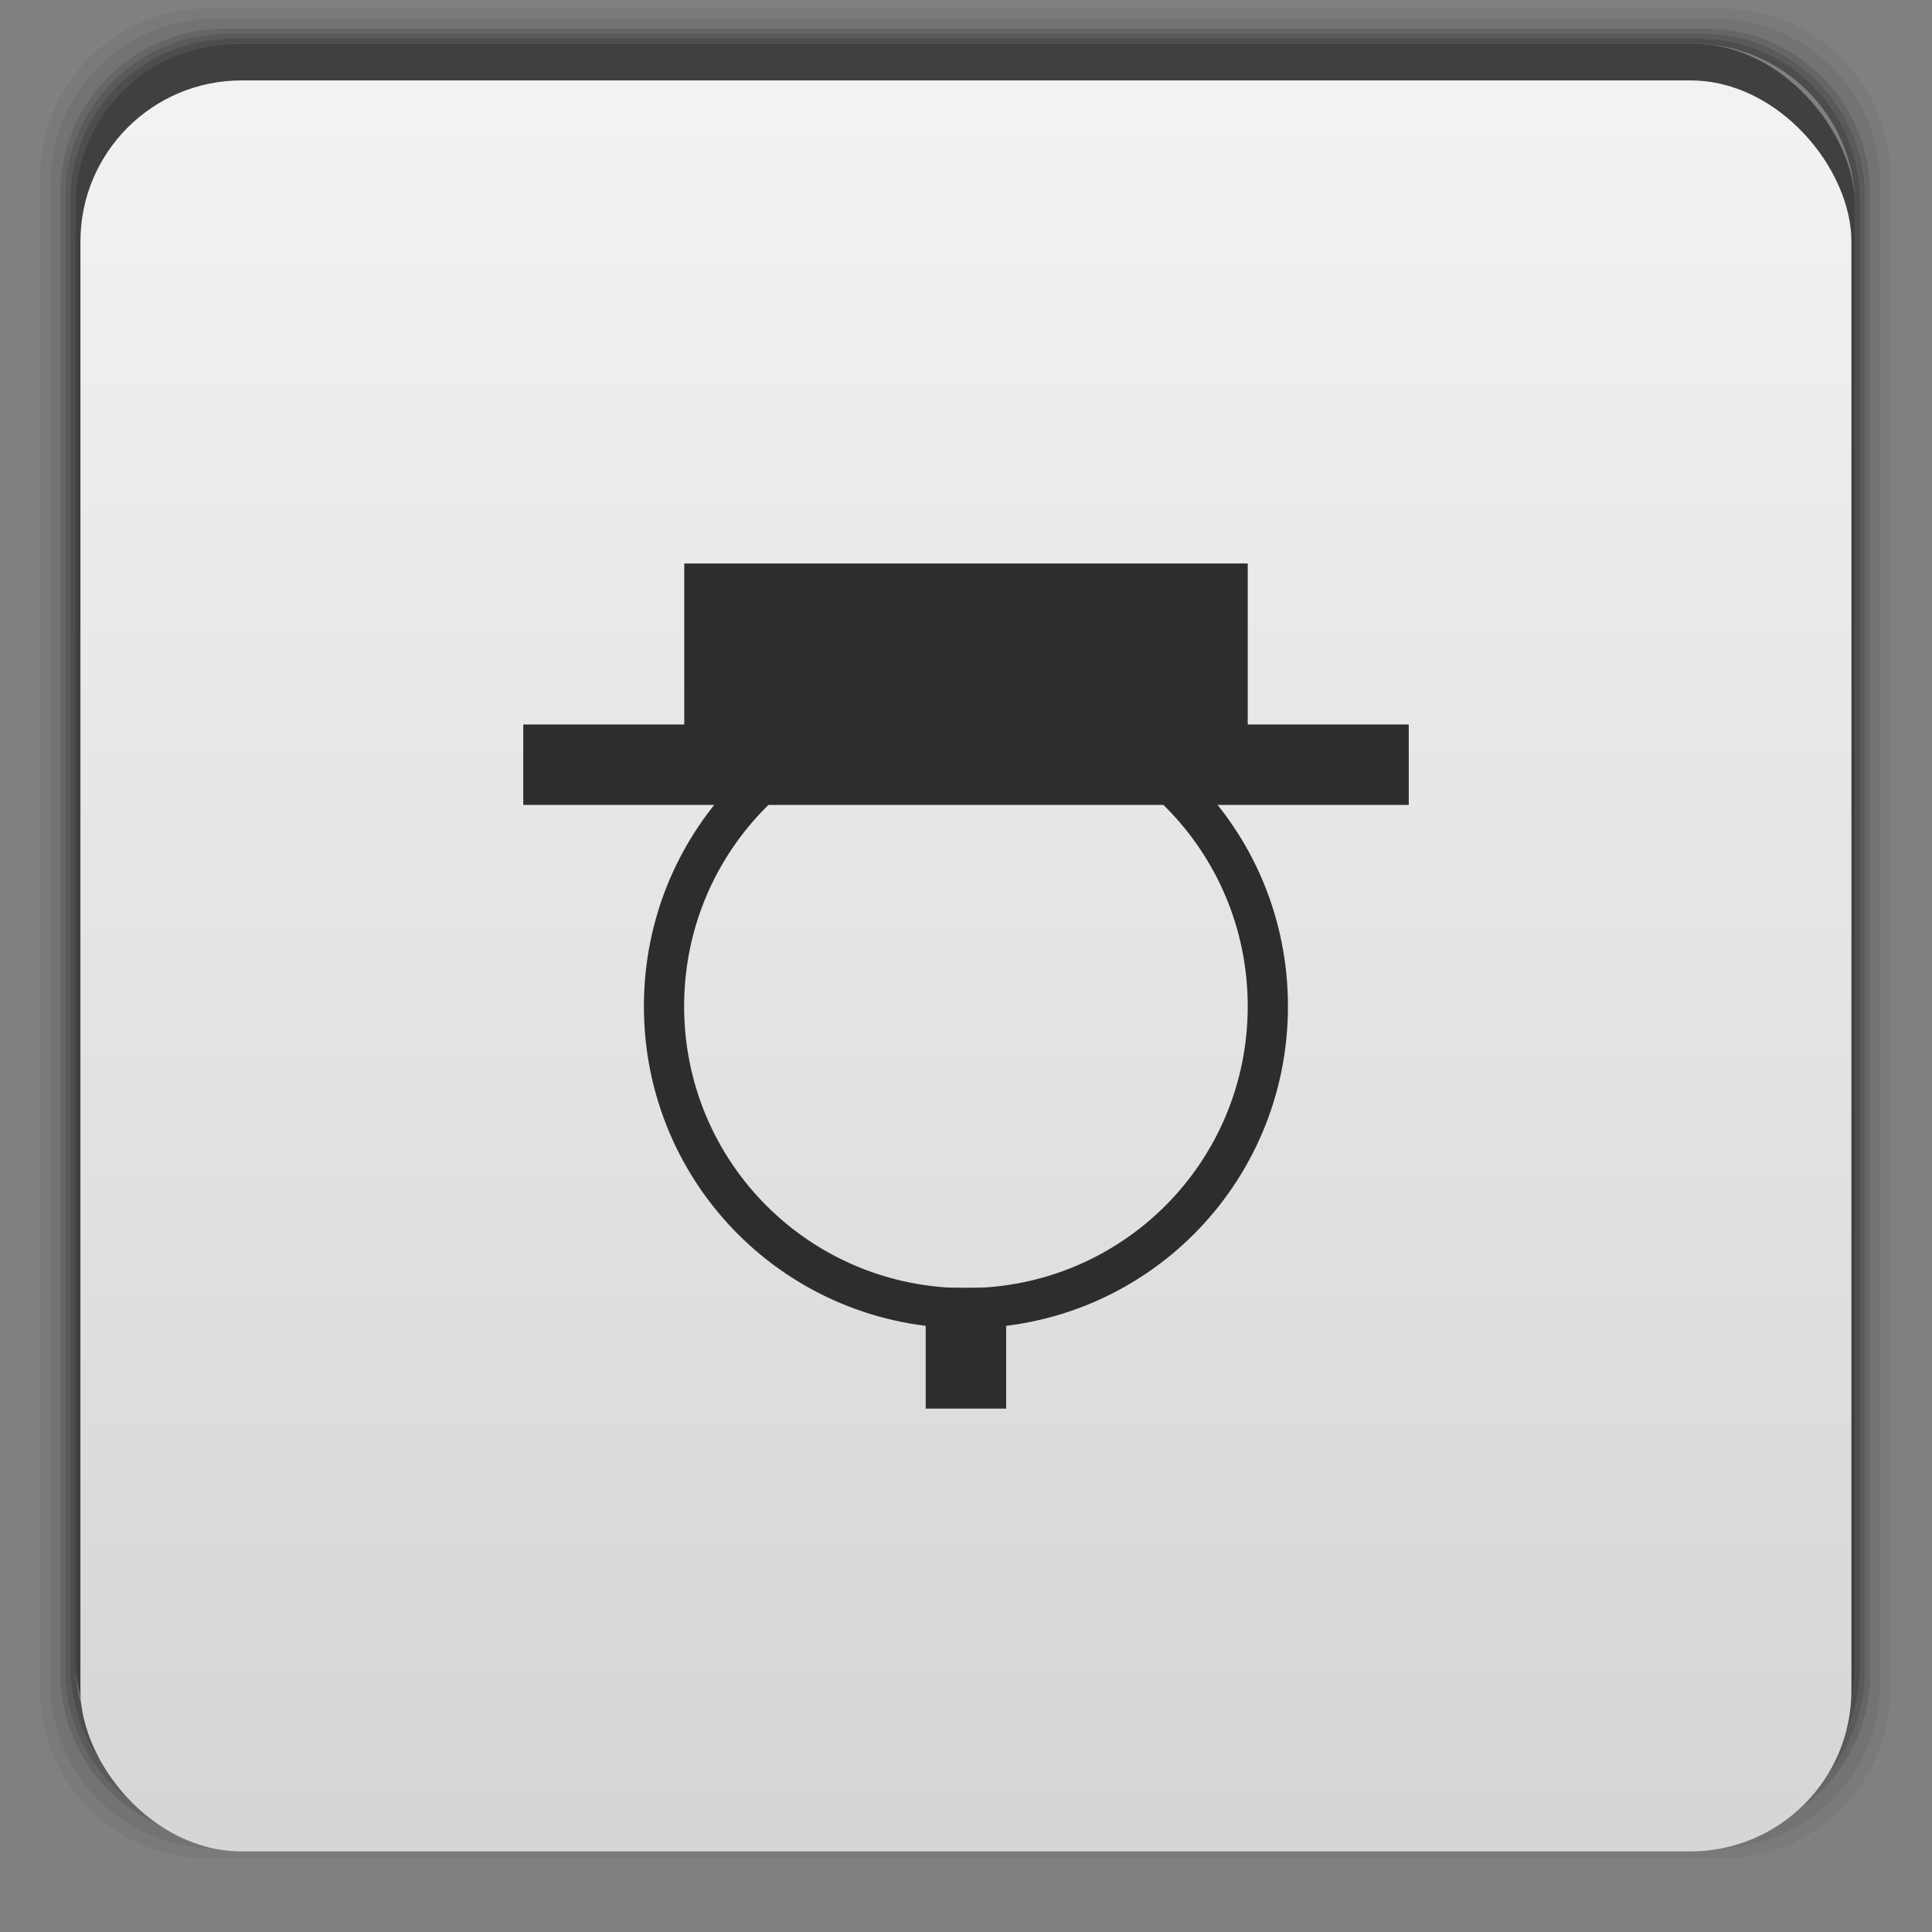 <?xml version="1.0" encoding="UTF-8" standalone="no"?>
<svg
   xmlns:dc="http://purl.org/dc/elements/1.1/"
   xmlns:cc="http://creativecommons.org/ns#"
   xmlns:rdf="http://www.w3.org/1999/02/22-rdf-syntax-ns#"
   xmlns:svg="http://www.w3.org/2000/svg"
   xmlns="http://www.w3.org/2000/svg"
   xmlns:xlink="http://www.w3.org/1999/xlink"
   xmlns:sodipodi="http://sodipodi.sourceforge.net/DTD/sodipodi-0.dtd"
   xmlns:inkscape="http://www.inkscape.org/namespaces/inkscape"
   width="48"
   viewBox="0 0 13.547 13.547"
   height="48"
   id="svg2"
   version="1.1"
   inkscape:version="0.48.4 r9939"
   sodipodi:docname="jvgs.svg">
  <rect x="0" y="0" width="13.547" height="13.547" fill="#808080" stroke="none"/>
  <sodipodi:namedview
     pagecolor="#ffffff"
     bordercolor="#666666"
     borderopacity="1"
     objecttolerance="10"
     gridtolerance="10"
     guidetolerance="10"
     inkscape:pageopacity="0"
     inkscape:pageshadow="2"
     inkscape:window-width="692"
     inkscape:window-height="480"
     id="namedview100"
     showgrid="false"
     inkscape:zoom="4.9166667"
     inkscape:cx="57.966102"
     inkscape:cy="22.372881"
     inkscape:window-x="0"
     inkscape:window-y="0"
     inkscape:window-maximized="0"
     inkscape:current-layer="svg2" />
  <defs
     id="defs4">
    <linearGradient
       id="0">
      <stop
         stop-color="#d8d8d8"
         id="stop7" />
      <stop
         offset="1"
         stop-color="#f1f1f1"
         id="stop9" />
    </linearGradient>
    <linearGradient
       xlink:href="#0"
       id="1"
       gradientUnits="userSpaceOnUse"
       gradientTransform="matrix(1.105,0,0,1.105,-134.279,-295.762)"
       y1="279.1"
       x2="0"
       y2="268.33" />
    <clipPath
       id="clipPath12">
      <path
         d="m 439,133 -2,0 4.714,-6.931 c 0.088,-0.106 0.12,-0.087 0.07,0.041 L 441,131 l 2,0 -4.711,6.929 c -0.084,0.109 -0.121,0.09 -0.081,-0.041 z"
         id="path14" />
    </clipPath>
    <clipPath
       id="clipPath16">
      <path
         d="m 443,97 -3.5,0 6.785,-8.908 c 0.117,-0.141 0.16,-0.116 0.093,0.055 l -1.378,6.854 3.5,0 -6.782,8.905 c -0.112,0.146 -0.161,0.12 -0.108,-0.054 z"
         id="path18" />
    </clipPath>
    <clipPath
       id="clipPath20">
      <path
         d="m 446,54 -4.812,0 9.954,-12.874 c 0.161,-0.194 0.22,-0.16 0.129,0.075 L 450,50 l 4.812,0 -9.95,12.87 c -0.154,0.2 -0.221,0.165 -0.148,-0.075 z"
         id="path22" />
    </clipPath>
    <clipPath
       id="clipPath24">
      <path
         d="m 135.005,172.183 c 0.519,-1.747 -0.546,-3.184 -2.379,-3.184 l -31.179,0 c -1.833,0 -2.366,-1.151 -1.194,-2.562 l 66.598,-88.521 c 1.171,-1.411 1.597,-1.165 0.935,0.546 l -14.597,62.465 c -0.662,1.71 0.299,3.108 2.133,3.108 l 31.179,0 c 1.833,0 2.419,1.181 1.301,2.638 l -66.621,89.379 c -1.118,1.457 -1.61,1.201 -1.078,-0.546 z"
         id="path26" />
    </clipPath>
    <clipPath
       id="clipPath28">
      <path
         d="m 326,255 -7,0 13.57,-17.817 c 0.234,-0.282 0.319,-0.233 0.187,0.109 L 330,251 l 7,0 -13.564,17.811 c -0.224,0.291 -0.322,0.24 -0.216,-0.109 z"
         id="path30" />
    </clipPath>
    <clipPath
       id="clipPath32">
      <path
         d="M 333.654,184.876 C 333.797,184.395 333.504,184 333,184 l -8.574,0 c -0.504,0 -0.651,-0.317 -0.328,-0.705 l 18.187,-24.043 c 0.322,-0.388 0.439,-0.32 0.257,0.15 l -4.127,17.743 C 338.231,177.616 338.496,178 339,178 l 8.574,0 c 0.504,0 0.665,0.325 0.358,0.726 l -18.207,24.014 c -0.307,0.401 -0.443,0.33 -0.296,-0.15 z"
         id="path34" />
    </clipPath>
    <clipPath
       id="clipPath36">
      <path
         d="M 347.981,90.313 C 348.195,89.593 347.756,89 347,89 l -12.862,0 c -0.756,0 -0.976,-0.475 -0.493,-1.057 l 27.78,-36.565 c 0.483,-0.582 0.659,-0.48 0.386,0.225 L 356.12,77.718 C 355.847,78.424 356.244,79 357,79 l 12.861,0 c 0.756,0 0.998,0.487 0.537,1.088 l -27.811,36.521 c -0.461,0.601 -0.664,0.495 -0.445,-0.225 z"
         id="path38" />
    </clipPath>
    <linearGradient
       y2="31.619"
       x2="0"
       y1="299.81"
       gradientTransform="matrix(0.119,0,0,0.119,414.136,48.227)"
       gradientUnits="userSpaceOnUse"
       id="2"
       xlink:href="#B" />
    <clipPath
       id="clipPath41">
      <rect
         y="53"
         x="417"
         height="30"
         width="30"
         fill="url(#2)"
         color="#bebebe"
         rx="7"
         id="rect43" />
    </clipPath>
    <linearGradient
       y2="28.571"
       x2="0"
       y1="302.86"
       gradientTransform="matrix(0.087,0,0,0.087,414.9,97.5)"
       gradientUnits="userSpaceOnUse"
       id="3"
       xlink:href="#B" />
    <clipPath
       id="clipPath46">
      <rect
         width="22"
         height="22"
         x="417"
         y="101"
         fill="url(#3)"
         color="#bebebe"
         rx="5"
         id="rect48" />
    </clipPath>
    <linearGradient
       y2="28"
       x2="0"
       y1="124"
       gradientUnits="userSpaceOnUse"
       id="4"
       xlink:href="#B" />
    <clipPath
       id="clipPath51">
      <rect
         y="32"
         x="292"
         height="88"
         width="88"
         fill="url(#4)"
         color="#bebebe"
         rx="18"
         id="rect53" />
    </clipPath>
    <linearGradient
       y2="140"
       x2="0"
       y1="204"
       gradientUnits="userSpaceOnUse"
       id="5"
       xlink:href="#B" />
    <clipPath
       id="clipPath56">
      <rect
         width="60"
         height="60"
         x="290"
         y="142"
         fill="url(#5)"
         color="#bebebe"
         rx="12.5"
         id="rect58" />
    </clipPath>
    <linearGradient
       y2="40"
       x2="0"
       y1="280"
       gradientTransform="translate(0,-4)"
       gradientUnits="userSpaceOnUse"
       id="6"
       xlink:href="#B" />
    <clipPath
       id="clipPath61">
      <rect
         width="220"
         height="220"
         x="34"
         y="46"
         fill="url(#6)"
         color="#bebebe"
         rx="50"
         id="rect63" />
    </clipPath>
    <linearGradient
       y2="40"
       x2="0"
       y1="280"
       gradientTransform="matrix(0.067,0,0,0.067,302.4,209.333)"
       gradientUnits="userSpaceOnUse"
       id="7"
       xlink:href="#B" />
    <clipPath
       id="clipPath66">
      <rect
         transform="matrix(0,1,-1,0,0,0)"
         y="212"
         x="304"
         height="16"
         width="16"
         fill="url(#7)"
         color="#bebebe"
         rx="3"
         id="rect68" />
    </clipPath>
    <linearGradient
       y2="40"
       x2="0"
       y1="291.43"
       gradientTransform="matrix(0.119,0,0,0.119,430.136,32.227)"
       gradientUnits="userSpaceOnUse"
       id="8"
       xlink:href="#B" />
    <clipPath
       id="clipPath71">
      <rect
         y="37"
         x="433"
         height="30"
         width="30"
         fill="url(#8)"
         color="#bebebe"
         rx="6"
         id="rect73" />
    </clipPath>
    <linearGradient
       y2="40"
       x2="0"
       y1="291.43"
       gradientTransform="matrix(0.087,0,0,0.087,430.9,81.5)"
       gradientUnits="userSpaceOnUse"
       id="9"
       xlink:href="#B" />
    <clipPath
       id="clipPath76">
      <rect
         width="22"
         height="22"
         x="433"
         y="85"
         fill="url(#9)"
         color="#bebebe"
         rx="4"
         id="rect78" />
    </clipPath>
    <linearGradient
       y2="40"
       x2="0"
       y1="280"
       gradientTransform="matrix(0.175,0,0,0.175,302.8,216)"
       gradientUnits="userSpaceOnUse"
       id="A"
       xlink:href="#B" />
    <clipPath
       id="clipPath81">
      <rect
         transform="matrix(0,1,-1,0,0,0)"
         width="42"
         height="42"
         x="307"
         y="223"
         fill="url(#A)"
         color="#bebebe"
         rx="9"
         id="rect83" />
    </clipPath>
    <linearGradient
       id="B">
      <stop
         stop-color="#d6d6d6"
         id="stop86" />
      <stop
         offset="1"
         stop-color="#f3f3f3"
         id="stop88" />
    </linearGradient>
    <linearGradient
       xlink:href="#B"
       id="5-6"
       gradientUnits="userSpaceOnUse"
       gradientTransform="matrix(0.282,0,0,0.282,5.9916667e-7,-283.453)"
       y1="1050.36"
       x2="0"
       y2="1006.36" />
    <linearGradient
       id="0-6"
       gradientUnits="userSpaceOnUse"
       x2="0"
       gradientTransform="matrix(1.105,0,0,1.105,-134.279,-295.762)"
       y1="279.1"
       y2="268.33">
      <stop
         stop-color="#cecece"
         id="stop7-6" />
      <stop
         stop-color="#e9e9e9"
         offset="1"
         id="stop9-9" />
    </linearGradient>
  </defs>
  <g
     transform="matrix(0.282,0,0,0.282,0,-283.453)"
     id="g86">
    <path
       style="opacity:0.05"
       inkscape:connector-curvature="0"
       d="M 5.188,1 C 2.871,1 1,2.871 1,5.188 l 0,37.625 C 1,45.129 2.871,47 5.188,47 l 37.625,0 C 45.129,47 47,45.129 47,42.812 L 47,5.188 C 47,2.871 45.129,1 42.812,1 L 5.188,1 z m 0.188,0.25 37.25,0 c 2.292,0 4.125,1.833 4.125,4.125 l 0,37.25 c 0,2.292 -1.833,4.125 -4.125,4.125 l -37.25,0 C 3.083,46.75 1.25,44.917 1.25,42.625 l 0,-37.25 C 1.25,3.083 3.083,1.25 5.375,1.25 z"
       transform="translate(0,1004.362)"
       id="path88" />
    <path
       style="opacity:0.1"
       inkscape:connector-curvature="0"
       d="M 5.375,1.25 C 3.083,1.25 1.25,3.083 1.25,5.375 l 0,37.25 c 0,2.292 1.833,4.125 4.125,4.125 l 37.25,0 c 2.292,0 4.125,-1.833 4.125,-4.125 l 0,-37.25 C 46.75,3.083 44.917,1.25 42.625,1.25 l -37.25,0 z m 0.219,0.25 36.812,0 C 44.673,1.5 46.5,3.327 46.5,5.594 l 0,36.812 C 46.5,44.673 44.673,46.5 42.406,46.5 l -36.812,0 C 3.327,46.5 1.5,44.673 1.5,42.406 l 0,-36.812 C 1.5,3.327 3.327,1.5 5.594,1.5 z"
       transform="translate(0,1004.362)"
       id="path90" />
    <path
       style="opacity:0.2"
       inkscape:connector-curvature="0"
       d="M 5.594,1.5 C 3.327,1.5 1.5,3.327 1.5,5.594 l 0,36.812 C 1.5,44.673 3.327,46.5 5.594,46.5 l 36.812,0 C 44.673,46.5 46.5,44.673 46.5,42.406 l 0,-36.812 C 46.5,3.327 44.673,1.5 42.406,1.5 l -36.812,0 z m 0.094,0.125 36.625,0 c 2.254,0 4.062,1.809 4.062,4.062 l 0,36.625 c 0,2.254 -1.809,4.062 -4.062,4.062 l -36.625,0 c -2.254,0 -4.062,-1.809 -4.062,-4.062 l 0,-36.625 C 1.625,3.434 3.434,1.625 5.688,1.625 z"
       transform="translate(0,1004.362)"
       id="path92" />
    <path
       style="opacity:0.3"
       inkscape:connector-curvature="0"
       d="M 5.688,1.625 C 3.434,1.625 1.625,3.434 1.625,5.688 l 0,36.625 c 0,2.254 1.809,4.062 4.062,4.062 l 36.625,0 c 2.254,0 4.062,-1.809 4.062,-4.062 l 0,-36.625 c 0,-2.254 -1.809,-4.062 -4.062,-4.062 l -36.625,0 z m 0.094,0.125 36.438,0 c 2.241,0 4.031,1.79 4.031,4.031 l 0,36.438 c 0,2.241 -1.79,4.031 -4.031,4.031 l -36.438,0 C 3.54,46.25 1.75,44.46 1.75,42.219 l 0,-36.438 C 1.75,3.54 3.54,1.75 5.781,1.75 z"
       transform="translate(0,1004.362)"
       id="path94-9" />
    <path
       style="opacity:0.4"
       inkscape:connector-curvature="0"
       d="M 5.781,1.75 C 3.54,1.75 1.75,3.54 1.75,5.781 l 0,36.438 c 0,2.241 1.79,4.031 4.031,4.031 l 36.438,0 c 2.241,0 4.031,-1.79 4.031,-4.031 l 0,-36.438 C 46.25,3.54 44.46,1.75 42.219,1.75 l -36.438,0 z m 0.125,0.125 36.188,0 c 2.229,0 4.031,1.803 4.031,4.031 l 0,36.188 c 0,2.229 -1.803,4.031 -4.031,4.031 l -36.188,0 C 3.678,46.125 1.875,44.322 1.875,42.094 l 0,-36.188 C 1.875,3.678 3.678,1.875 5.906,1.875 z"
       transform="translate(0,1004.362)"
       id="path96-7" />
    <rect
       style="opacity:0.5"
       rx="4.02"
       y="1006.24"
       x="1.875"
       height="44.25"
       width="44.25"
       id="rect98-1" />
  </g>
  <rect
     style="fill:url(#5-6);fill-opacity:1.0"
     rx="1.129"
     y="0.564"
     x="0.564"
     height="12.418"
     width="12.418"
     id="rect100" />
  <path
     d="m 6.773,4.798 c -1.251,0 -2.258,1.007 -2.258,2.258 0,1.251 1.007,2.258 2.258,2.258 1.251,0 2.258,-1.007 2.258,-2.258 0,-1.251 -1.007,-2.258 -2.258,-2.258 z m 0,0.282 c 1.094,0 1.976,0.881 1.976,1.976 0,1.094 -0.881,1.976 -1.976,1.976 -1.094,0 -1.976,-0.881 -1.976,-1.976 0,-1.094 0.881,-1.976 1.976,-1.976 z"
     fill="#2d2d2d"
     fill-rule="evenodd"
     id="path94" />
  <path
     d="m 4.798,3.951 0,1.129 -1.129,0 0,0.564 6.209,0 0,-0.564 -1.129,0 0,-1.129 -3.951,0 z"
     fill="#2d2d2d"
     id="path96" />
  <rect
     width="0.564"
     height="0.847"
     x="6.491"
     y="9.03"
     fill="#2d2d2d"
     id="rect98" />
</svg>
